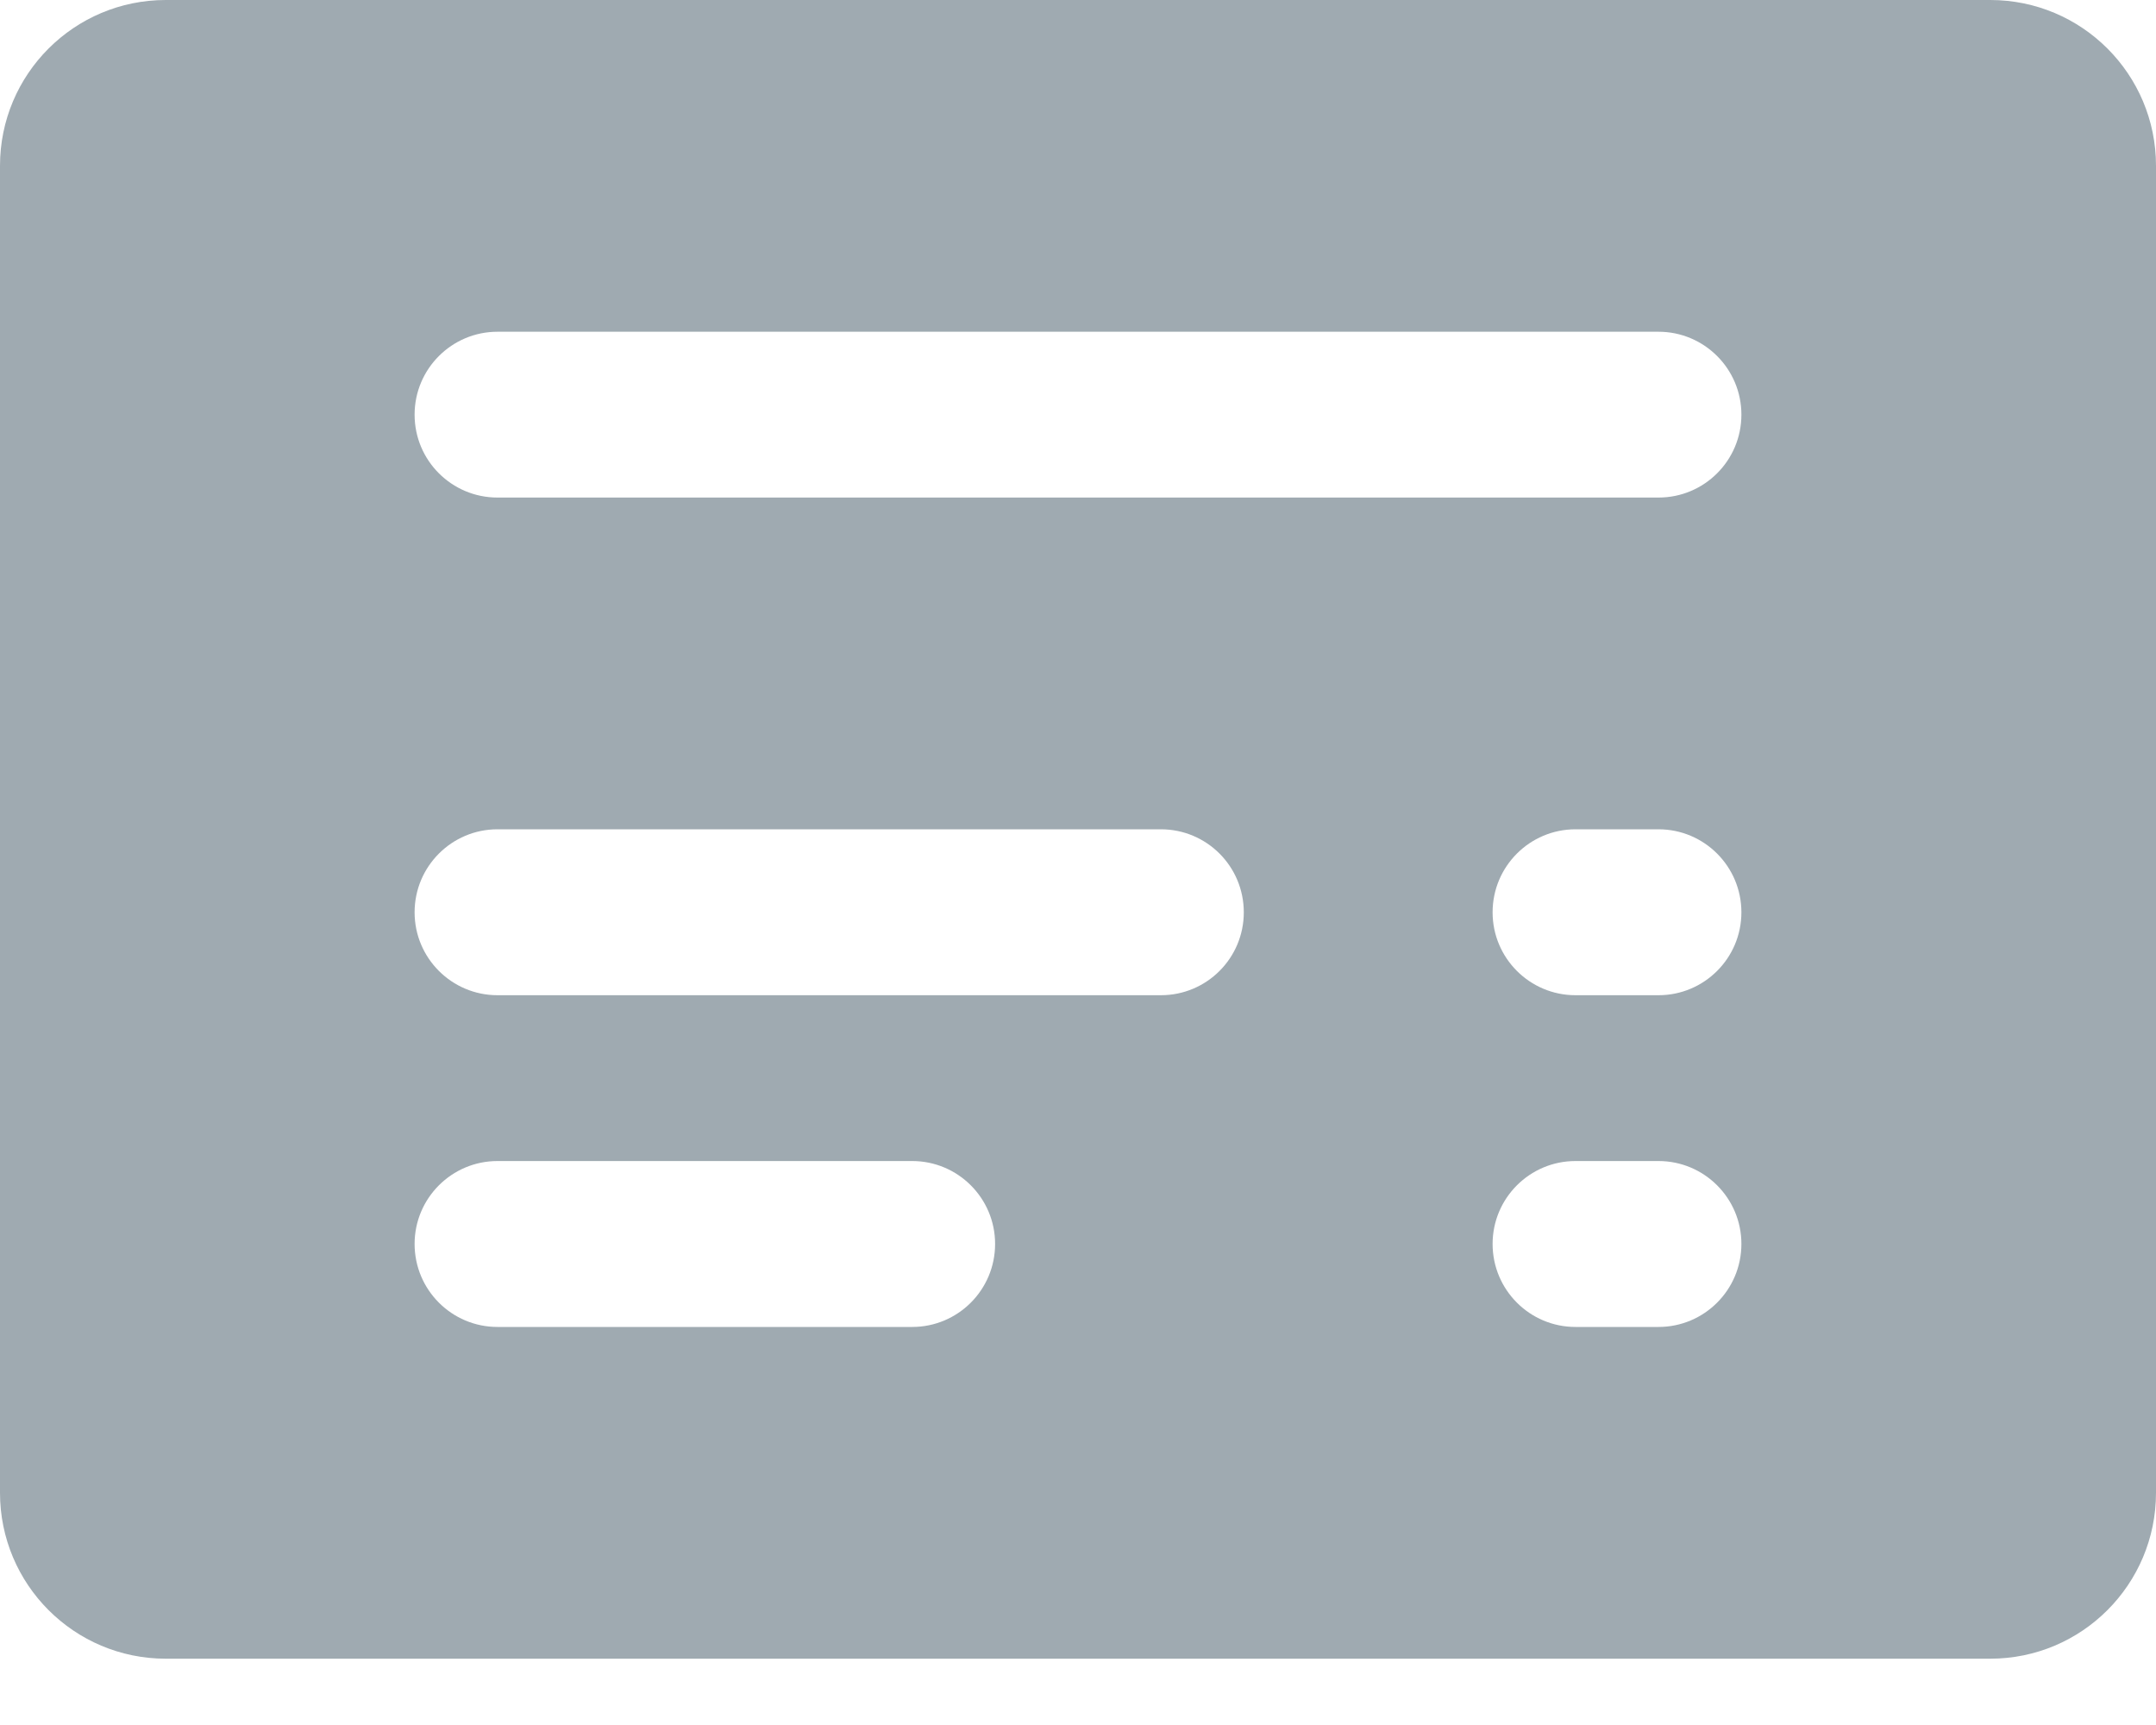 <?xml version="1.0" encoding="UTF-8"?>
<svg width="20px" height="16px" viewBox="0 0 20 16" version="1.1" xmlns="http://www.w3.org/2000/svg">
    <!-- Generator: Sketch 52.4 (67378) - http://www.bohemiancoding.com/sketch -->
    <title>invoice</title>
    <desc>Created with Sketch.</desc>
    <g id="Checkout-–-Delivery" stroke="none" stroke-width="1" fill="none" fill-rule="evenodd">
        <g id="confirm_order" transform="translate(-30, -670)" fill="#9FAAB1" fill-rule="nonzero">
            <g id="invoice" transform="translate(0, 44)">
                <g id="payment_method" transform="translate(0, 604)">
                    <path d="M48.462,22 L31.538,22 C30.688,22 30,22.688 30,23.538 L30,35.846 C30,36.696 30.688,37.385 31.538,37.385 L48.462,37.385 C49.312,37.385 50,36.696 50,35.846 L50,23.538 C50,22.688 49.312,22 48.462,22 Z M38.462,34.308 L34.615,34.308 C34.191,34.308 33.846,33.964 33.846,33.538 C33.846,33.113 34.191,32.769 34.615,32.769 L38.462,32.769 C38.886,32.769 39.231,33.113 39.231,33.538 C39.231,33.964 38.886,34.308 38.462,34.308 Z M40.769,31.231 L34.615,31.231 C34.191,31.231 33.846,30.887 33.846,30.462 C33.846,30.036 34.191,29.692 34.615,29.692 L40.769,29.692 C41.194,29.692 41.538,30.036 41.538,30.462 C41.538,30.887 41.194,31.231 40.769,31.231 Z M45.385,34.308 L44.615,34.308 C44.191,34.308 43.846,33.964 43.846,33.538 C43.846,33.113 44.191,32.769 44.615,32.769 L45.385,32.769 C45.809,32.769 46.154,33.113 46.154,33.538 C46.154,33.964 45.809,34.308 45.385,34.308 Z M45.385,31.231 L44.615,31.231 C44.191,31.231 43.846,30.887 43.846,30.462 C43.846,30.036 44.191,29.692 44.615,29.692 L45.385,29.692 C45.809,29.692 46.154,30.036 46.154,30.462 C46.154,30.887 45.809,31.231 45.385,31.231 Z M45.385,26.615 L34.615,26.615 C34.191,26.615 33.846,26.272 33.846,25.846 C33.846,25.421 34.191,25.077 34.615,25.077 L45.385,25.077 C45.809,25.077 46.154,25.421 46.154,25.846 C46.154,26.272 45.809,26.615 45.385,26.615 Z" id="invoice"></path>
                </g>
            </g>
        </g>
    </g>
</svg>